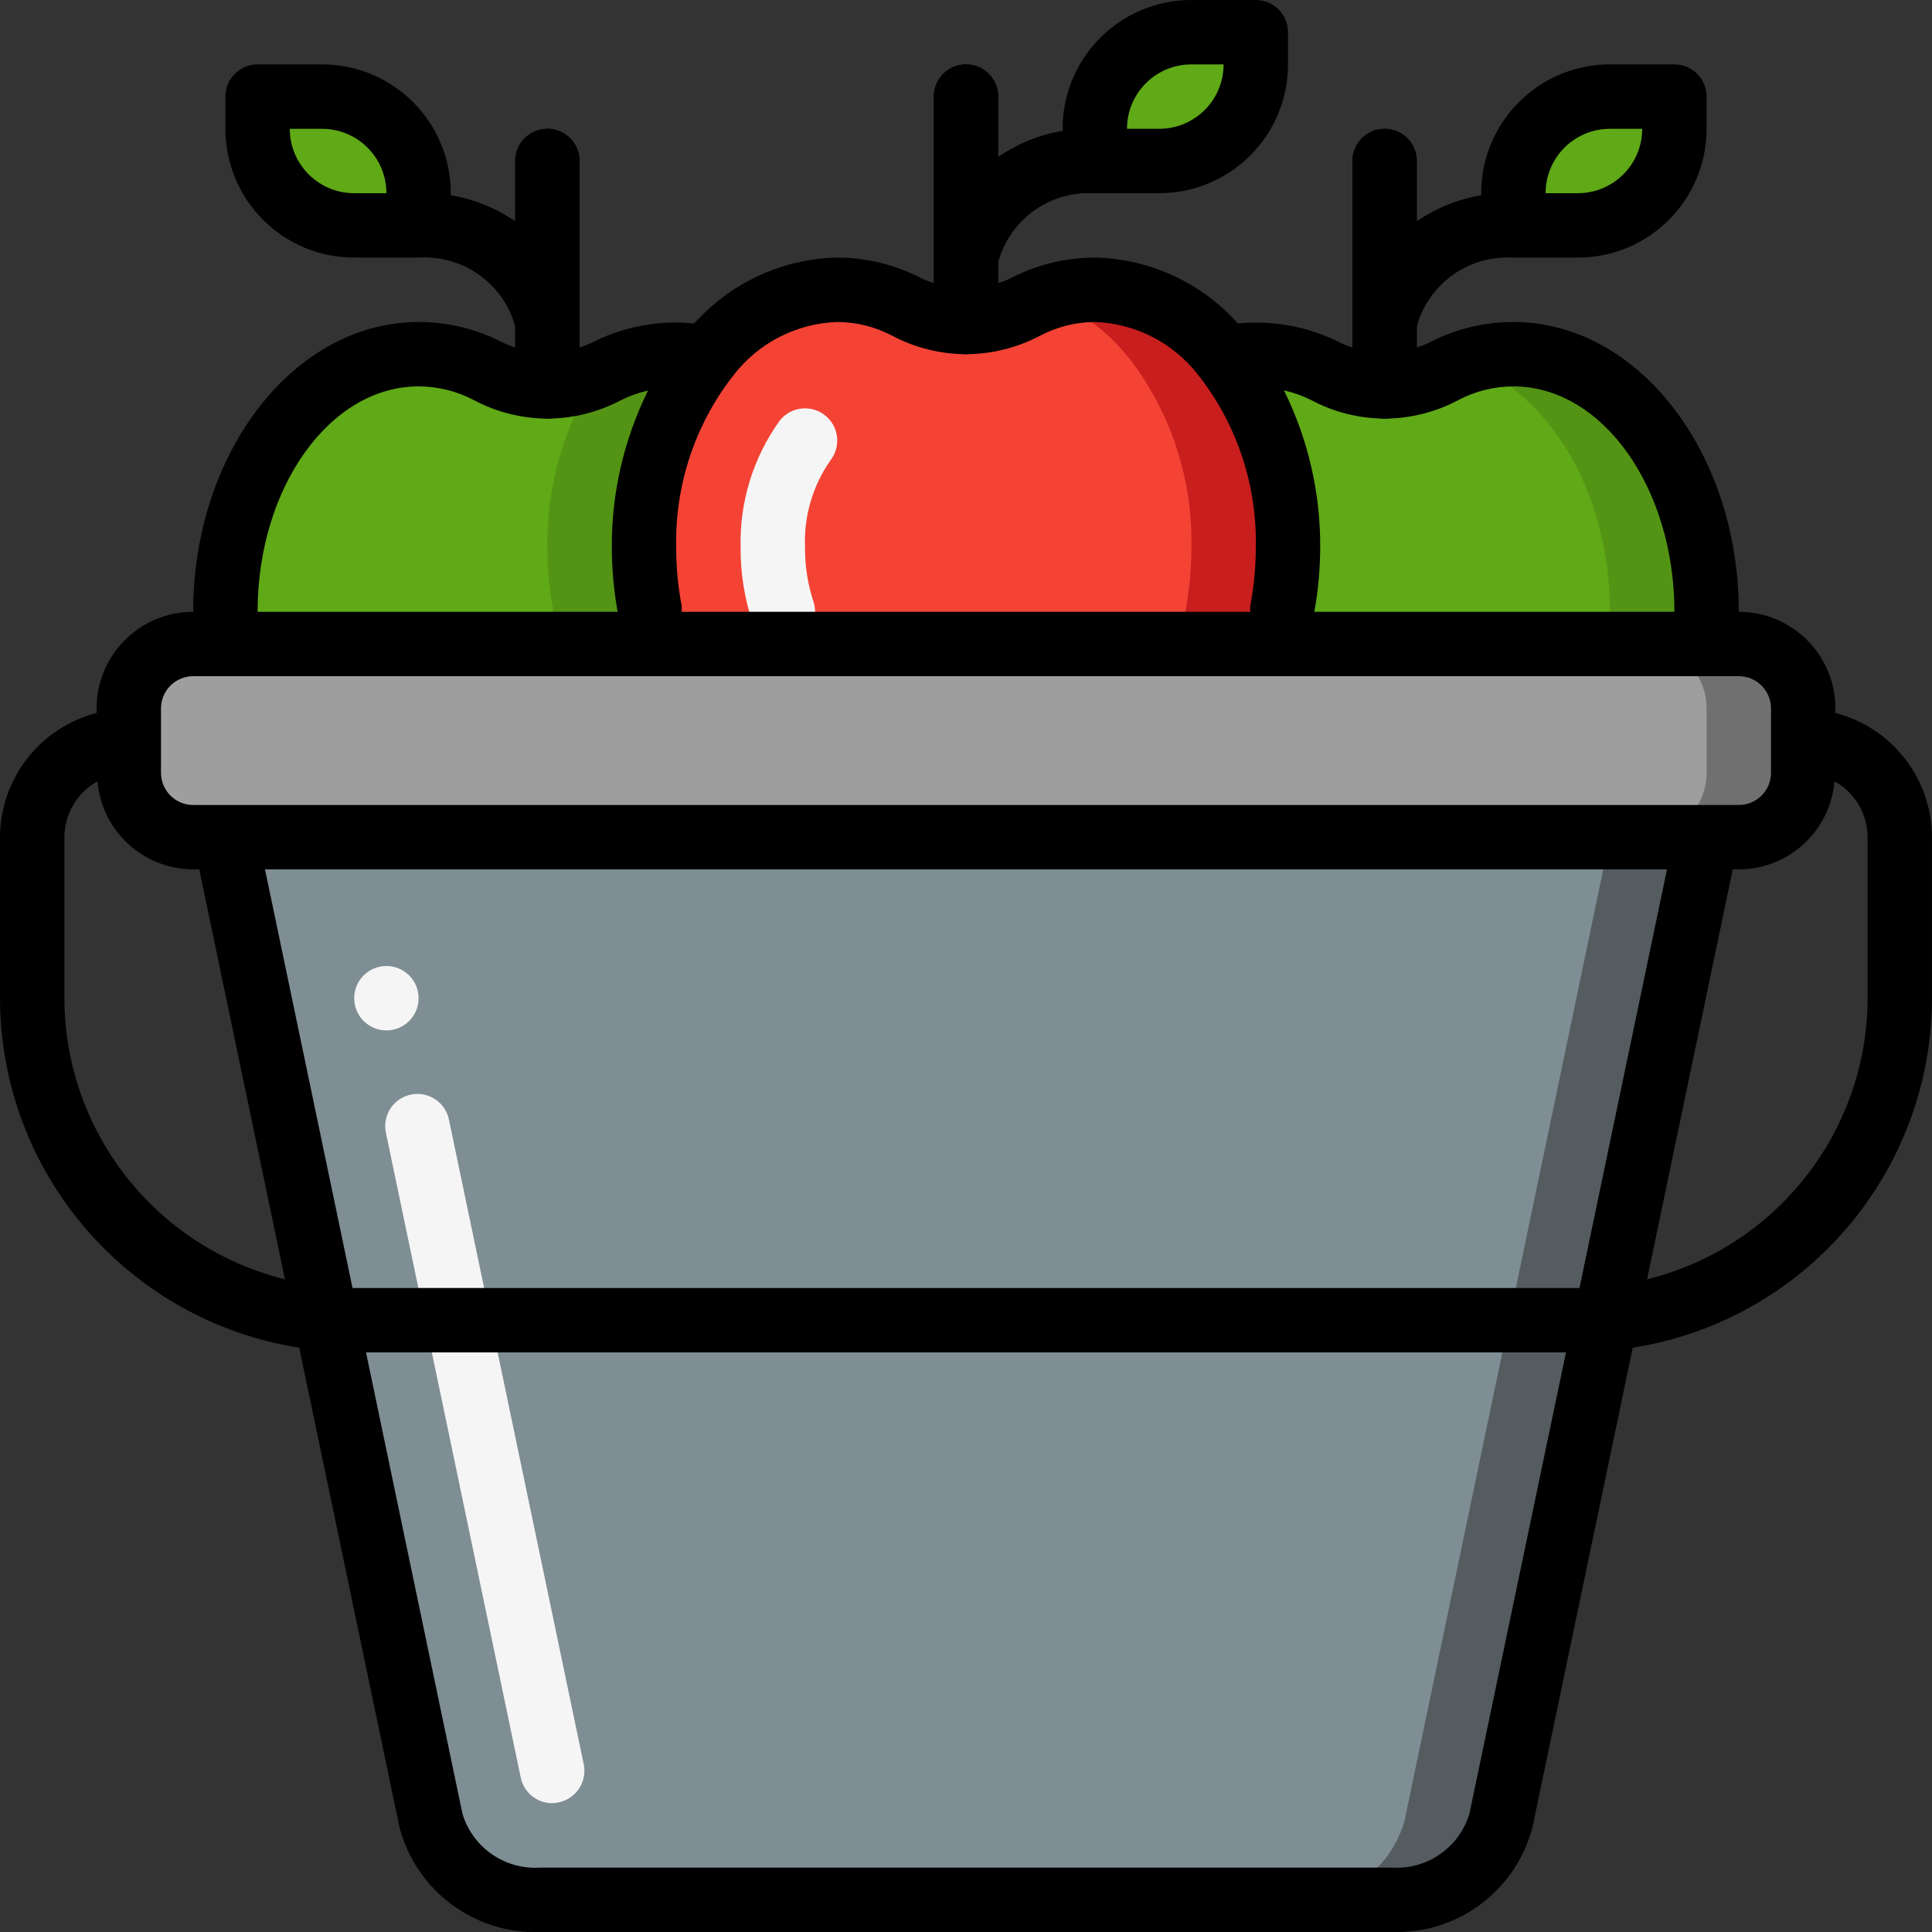 <svg height="512" viewBox="0 0 60 60" width="512" xmlns="http://www.w3.org/2000/svg"><rect x="0" y="0" width="60" height="60" fill="#333333" stroke="none"/><g id="Page-1" fill="none" fill-rule="evenodd"><g id="050---Apple-Bucket"><path id="Shape" d="m40 17c-.001.671-.065 1.341-.19 2v1h-19.62v-1c-.125-.659-.189-1.329-.19-2-.043-2.132.645-4.214 1.95-5.9h.01c.956-1.28 2.443-2.053 4.04-2.1.76.001 1.508.186 2.18.54 1.137.61 2.503.61 3.64 0 .672-.354 1.42-.539 2.18-.54 1.597.047 3.084.82 4.04 2.1h.01c1.305 1.686 1.993 3.768 1.95 5.9z" fill="#f44335" fill-rule="nonzero"/><path id="Shape" d="m38.05 11.1h-.01c-.956-1.28-2.443-2.053-4.04-2.1-.514.002-1.023.09-1.508.259 1.006.361 1.889.999 2.548 1.841h.01c1.305 1.686 1.993 3.768 1.95 5.9-.001.671-.065 1.341-.19 2v1h3v-1c.125-.659.189-1.329.19-2 .043-2.132-.645-4.214-1.95-5.9z" fill="#c81e1e" fill-rule="nonzero"/><path id="Shape" d="m30 10v-7" stroke="#000" stroke-linecap="round" stroke-linejoin="round" stroke-width="2"/><path id="Shape" d="m30 8c.44-1.831 2.119-3.09 4-3" stroke="#000" stroke-linejoin="round" stroke-width="2"/><path id="Shape" d="m37 1h2v1c0 1.657-1.343 3-3 3h-2v-1c0-1.657 1.343-3 3-3z" fill="#60a917" fill-rule="nonzero"/><path id="Shape" d="m53 19c0 .34-.02.67-.05 1h-13.14v-1c.125-.659.189-1.329.19-2 .043-2.132-.645-4.214-1.95-5.9.312-.068.631-.102.95-.1.76.001 1.508.186 2.18.54 1.137.61 2.503.61 3.64 0 .672-.354 1.42-.539 2.18-.54 3.31 0 6 3.58 6 8z" fill="#60a917" fill-rule="nonzero"/><path id="Shape" d="m47 11c-.514.002-1.024.09-1.51.259 2.59.885 4.51 4.009 4.51 7.741 0 .34-.02.67-.05 1h3c.03-.33.05-.66.05-1 0-4.42-2.69-8-6-8z" fill="#549414" fill-rule="nonzero"/><path id="Shape" d="m43 12v-7" stroke="#000" stroke-linecap="round" stroke-linejoin="round" stroke-width="2"/><path id="Shape" d="m43 10c.44-1.831 2.119-3.09 4-3" stroke="#000" stroke-linejoin="round" stroke-width="2"/><path id="Shape" d="m50 3h2v1c0 1.657-1.343 3-3 3h-2v-1c0-1.657 1.343-3 3-3z" fill="#60a917" fill-rule="nonzero"/><path id="Shape" d="m20 17c.001.671.065 1.341.19 2v1h-13.14c-.03-.33-.05-.66-.05-1 0-4.42 2.69-8 6-8 .76.001 1.508.186 2.18.54 1.137.61 2.503.61 3.64 0 .672-.354 1.42-.539 2.18-.54.319-.002.638.032.95.1-1.305 1.686-1.993 3.768-1.95 5.9z" fill="#60a917" fill-rule="nonzero"/><path id="Shape" d="m21.95 11.1c-.312-.068-.631-.102-.95-.1-.76.001-1.508.186-2.18.54-.1.051-.2.092-.3.134-1.019 1.587-1.548 3.44-1.52 5.326.001.671.065 1.341.19 2v1h3v-1c-.125-.659-.189-1.329-.19-2-.043-2.132.645-4.214 1.95-5.9z" fill="#549414" fill-rule="nonzero"/><path id="Shape" d="m17 12v-7" stroke="#000" stroke-linecap="round" stroke-linejoin="round" stroke-width="2"/><path id="Shape" d="m17 10c-.44-1.831-2.119-3.09-4-3" stroke="#000" stroke-linejoin="round" stroke-width="2"/><g fill-rule="nonzero"><path id="Shape" d="m8 3h2c1.657 0 3 1.343 3 3v1h-2c-1.657 0-3-1.343-3-3z" fill="#60a917" transform="matrix(-1 0 0 -1 21 10)"/><rect id="Rectangle-path" fill="#9e9e9e" height="6" rx="2" width="52" x="4" y="20"/><path id="Shape" d="m54 20h-3c1.103.003 1.997.897 2 2v2c-.003 1.103-.897 1.997-2 2h3c1.103-.003 1.997-.897 2-2v-2c-.003-1.103-.897-1.997-2-2z" fill="#707070"/><path id="Shape" d="m53 26-6.38 30.54c-.421 1.513-1.832 2.533-3.4 2.46h-26.44c-1.568.073-2.979-.947-3.4-2.46l-6.38-30.54z" fill="#7f8e94"/><path id="Shape" d="m50 26-6.38 30.54c-.421 1.513-1.832 2.533-3.4 2.46h3c1.568.073 2.979-.947 3.4-2.46l6.38-30.54z" fill="#545c60"/><path id="Shape" d="m24.313 20c-.429 0-.811-.274-.948-.681-.247-.748-.37-1.531-.365-2.319-.035-1.409.391-2.79 1.213-3.935.341-.435.97-.511 1.405-.17s.511.97.17 1.405c-.551.789-.828 1.738-.787 2.7-.005.571.083 1.138.26 1.681.103.305.052.641-.135.902s-.49.417-.812.417z" fill="#f5f5f5"/><path id="Shape" d="m17.148 56c-.474-.001-.882-.335-.977-.8l-4.182-20c-.082-.353.033-.723.301-.967.268-.244.648-.323.992-.208s.598.408.664.765l4.182 20c.054.26.003.53-.142.752-.145.222-.373.377-.632.432-.068.016-.137.024-.206.026z" fill="#f5f5f5"/><circle id="Oval" cx="12" cy="31" fill="#f5f5f5" r="1"/><path id="Shape" d="m57 22.142v-.142c0-1.657-1.343-3-3-3 0-4.963-3.141-9-7-9-.922-0-1.83.225-2.646.655-.115.053-.233.099-.354.137v-.668c.36-1.337 1.62-2.229 3-2.124h2c2.209 0 4-1.791 4-4v-1c0-.552-.448-1-1-1h-2c-2.209 0-4 1.791-4 4v.086c-.717.113-1.4.382-2 .79v-1.876c0-.552-.448-1-1-1s-1 .448-1 1v5.792c-.122-.038-.241-.085-.357-.139-.986-.507-2.097-.717-3.2-.607-1.132-1.27-2.742-2.012-4.443-2.046-.922.001-1.829.227-2.644.658-.116.053-.235.098-.356.135v-.669c.36-1.337 1.62-2.229 3-2.124h2c2.209 0 4-1.791 4-4v-1c0-.552-.448-1-1-1h-2c-2.209 0-4 1.791-4 4v.086c-.717.113-1.4.382-2 .79v-1.876c0-.552-.448-1-1-1s-1 .448-1 1v5.793c-.121-.037-.24-.082-.355-.135-.815-.431-1.723-.657-2.645-.658-1.699.036-3.307.777-4.438 2.046-1.106-.112-2.22.1-3.208.609-.115.053-.233.099-.354.137v-5.792c0-.552-.448-1-1-1s-1 .448-1 1v1.876c-.6-.408-1.283-.677-2-.79v-.086c0-2.209-1.791-4-4-4h-2c-.552 0-1 .448-1 1v1c0 2.209 1.791 4 4 4h2c1.382-.106 2.642.788 3 2.127v.665c-.122-.038-.241-.085-.357-.139-.815-.429-1.722-.653-2.643-.653-3.859 0-7 4.037-7 9-1.657 0-3 1.343-3 3v.142c-1.761.455-2.993 2.04-3 3.858v5c.01 5.41 3.949 10.011 9.293 10.854l3.113 14.888c.513 1.977 2.332 3.332 4.373 3.258h26.442c2.041.074 3.86-1.281 4.373-3.258l3.113-14.888c5.344-.843 9.283-5.444 9.293-10.854v-5c-.007-1.818-1.239-3.403-3-3.858zm-7-18.142h1c0 1.105-.895 2-2 2h-1c0-1.105.895-2 2-2zm-13-2h1c0 1.105-.895 2-2 2h-1c0-1.105.895-2 2-2zm-28 2h1c1.105 0 2 .895 2 2h-1c-1.105 0-2-.895-2-2zm33.99 9h.01.011c.792-.004 1.572-.2 2.272-.571.529-.281 1.118-.428 1.717-.429 2.757 0 5 3.141 5 7h-11.181c.118-.66.179-1.329.181-2 .01-1.691-.376-3.362-1.126-4.878.291.066.573.167.84.3.701.375 1.482.573 2.276.578zm-19.7 6h-2.121c.007-.063.007-.127 0-.19-.114-.597-.17-1.203-.169-1.81-.041-1.898.564-3.754 1.715-5.264.03-.033.057-.068.083-.105.773-.992 1.946-1.589 3.202-1.631.6.002 1.19.15 1.72.432.697.367 1.472.562 2.26.568h.02.021c.787-.006 1.562-.199 2.26-.564.529-.283 1.119-.433 1.719-.436 1.256.043 2.428.64 3.2 1.632.025.035.051.068.08.1 1.154 1.51 1.761 3.368 1.72 5.268 0.0.607-.057 1.213-.171 1.81-.007.063-.007.127 0 .19h-15.542zm-10.29-7c.597 0 1.186.146 1.714.425.701.373 1.482.571 2.276.575h.01.011c.792-.004 1.572-.2 2.272-.571.268-.133.551-.234.843-.3-.749 1.514-1.135 3.182-1.126 4.871.002.671.063 1.34.181 2h-11.181c0-3.859 2.243-7 5-7zm-8 10c0-.552.448-1 1-1h48c.552 0 1 .448 1 1v2c0 .552-.448 1-1 1h-48c-.552 0-1-.448-1-1zm7.992 18h-1.992c-.018 0-.034 0-.052 0l-2.718-13h43.54l-2.718 13c-.018 0-.034 0-.052 0zm-10.992-9v-5c.003-.722.395-1.386 1.027-1.736.133 1.544 1.423 2.731 2.973 2.736h.188l2.661 12.729c-4.017-.992-6.841-4.592-6.849-8.729zm13.453 11h33.18l-3 14.332c-.319 1.049-1.318 1.74-2.412 1.668h-26.442c-1.095.074-2.097-.618-2.416-1.668l-2.996-14.332zm42.547-11c-.008 4.137-2.832 7.737-6.849 8.729l2.661-12.729h.188c1.55-.005 2.84-1.192 2.973-2.736.632.35 1.024 1.014 1.027 1.736z" fill="#000"/></g></g></g></svg>